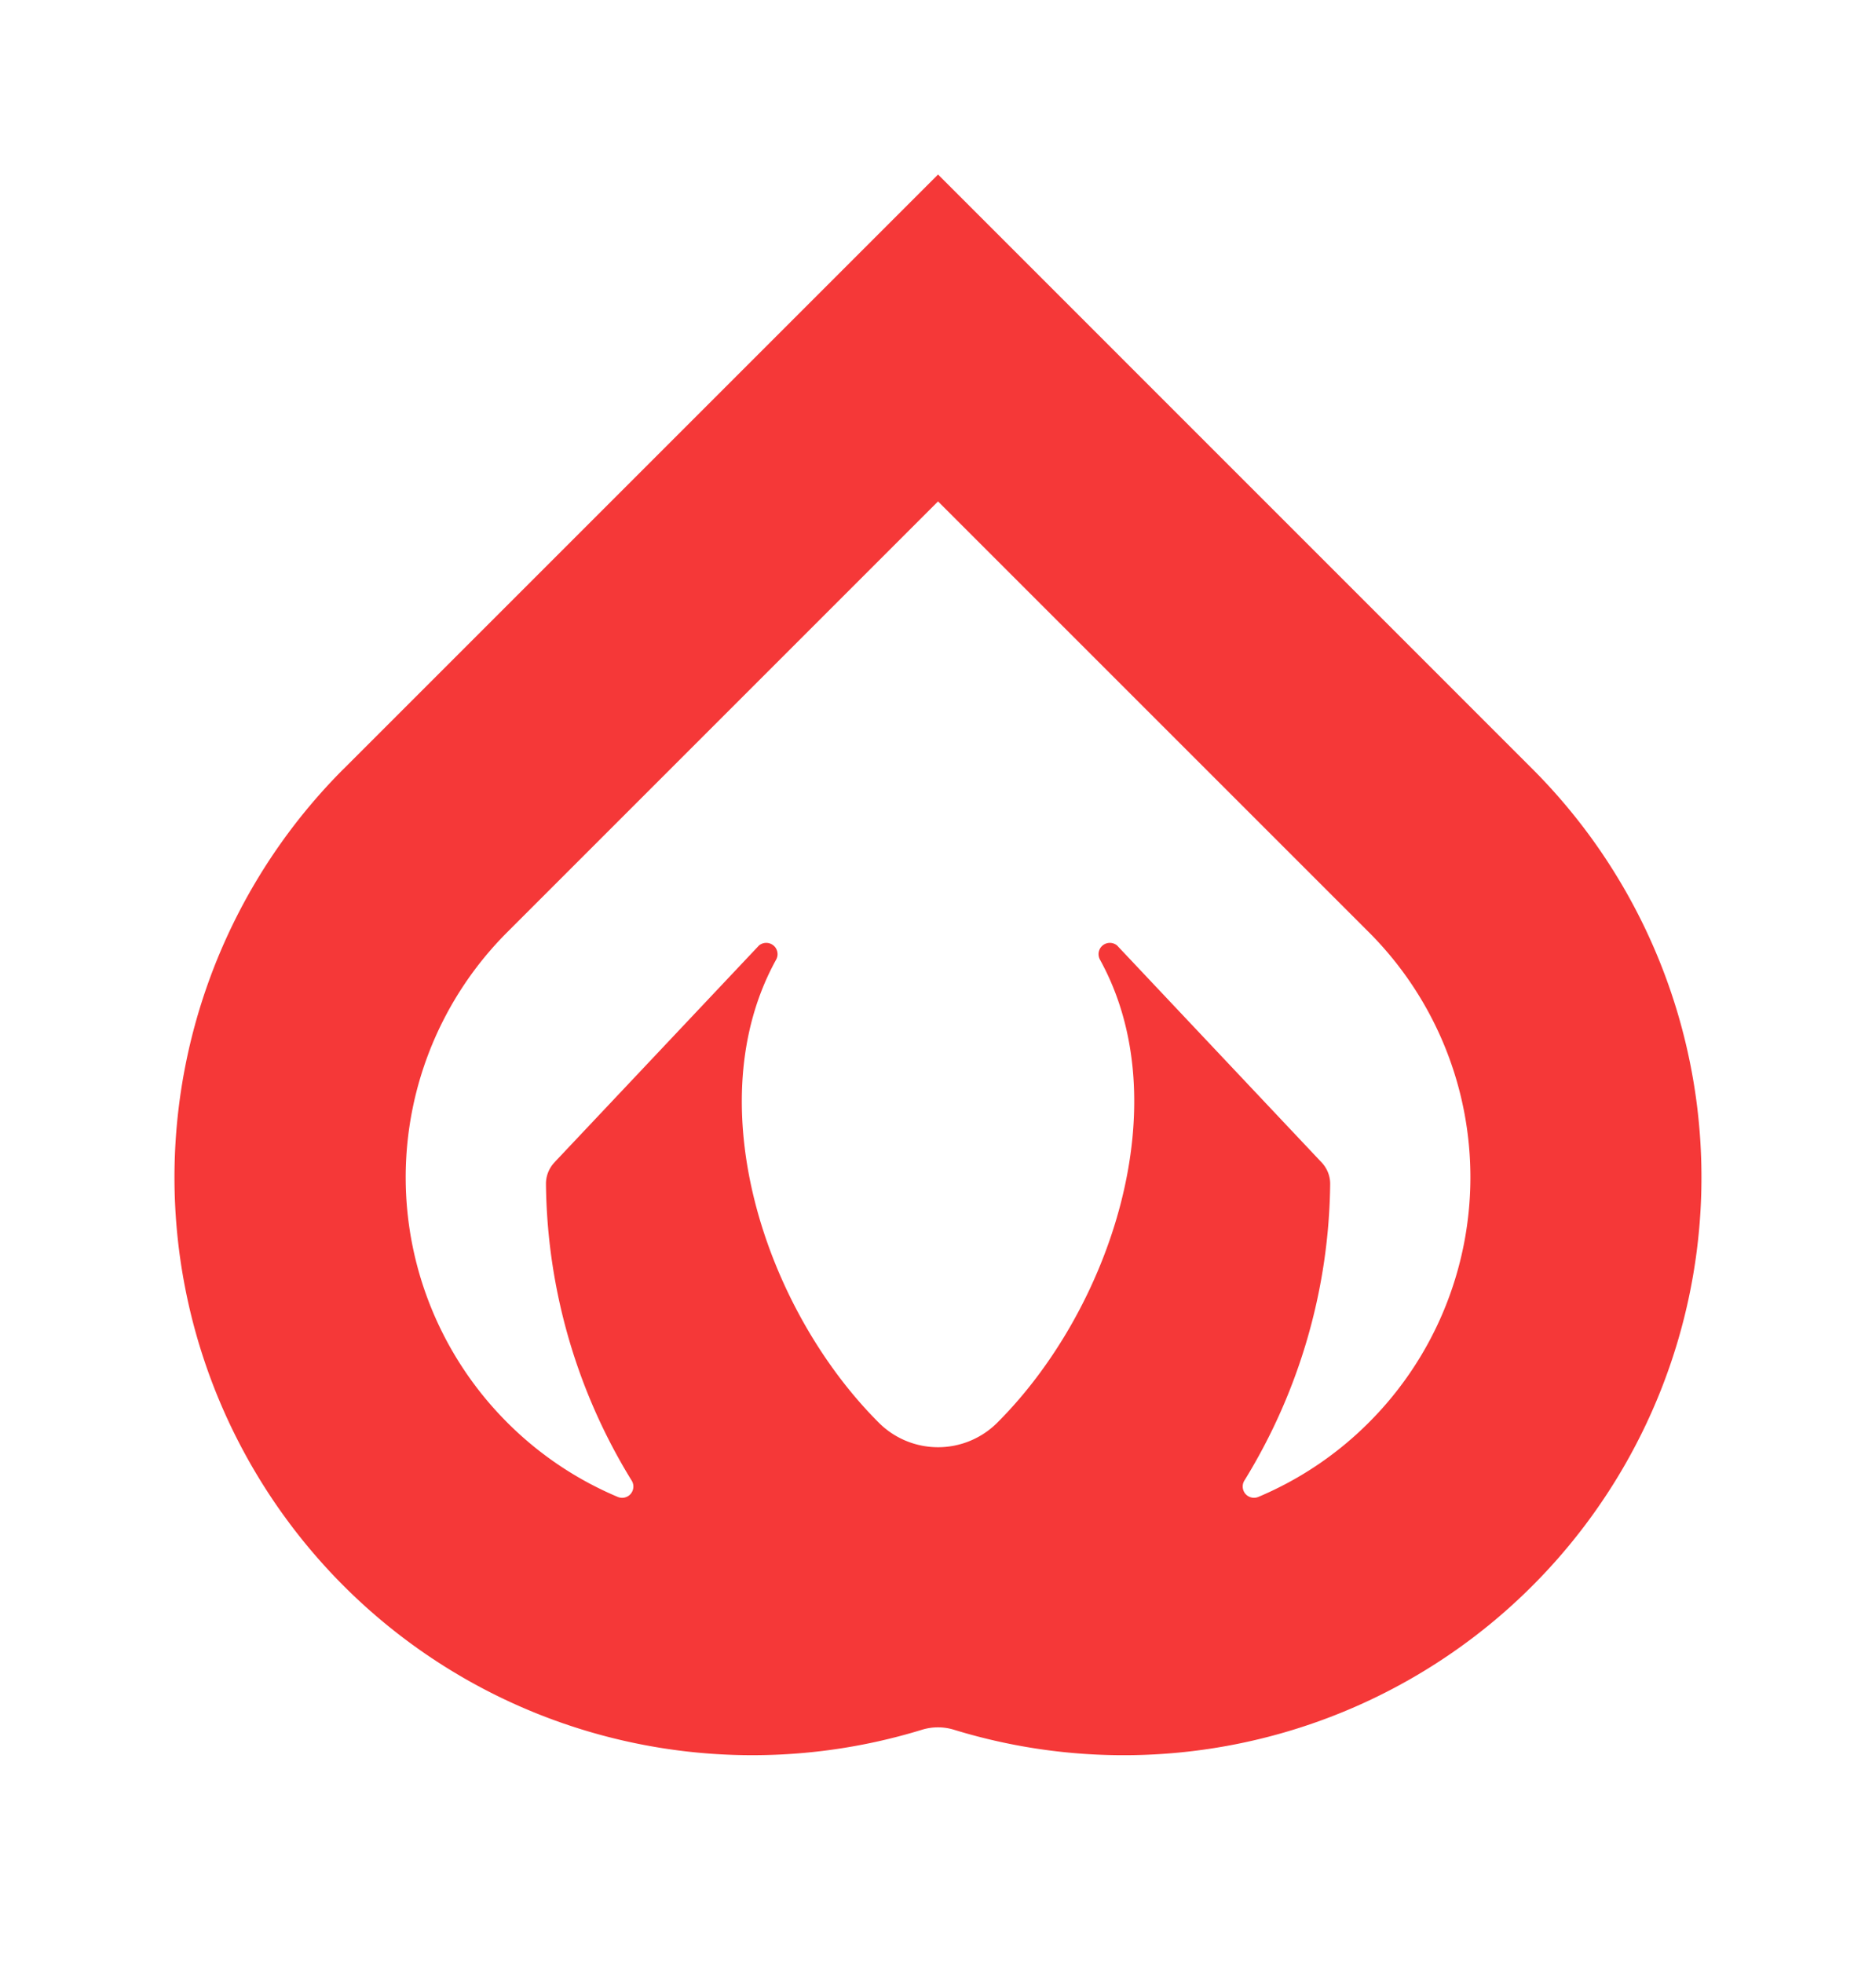 <svg xmlns="http://www.w3.org/2000/svg" width="43" height="45" fill="none" xmlns:v="https://vecta.io/nano"><g filter="url(#A)"><path d="M35.147 13.648l-.022-.022L21.501 0 7.88 13.621l-.027.026c-2.083 2.095-3.406 4.825-3.759 7.758s.285 5.899 1.812 8.428 3.855 4.475 6.614 5.528 5.792 1.155 8.615.287a1.25 1.25 0 0 1 .729 0c2.823.868 5.855.767 8.615-.287s5.087-2.999 6.614-5.528 2.164-5.495 1.812-8.427-1.675-5.663-3.758-7.758zM12.723 22.63c-.066.066-.119.145-.155.232s-.054.179-.054.273a13.22 13.22 0 0 0 1.965 6.803c.029.046.042.101.038.155s-.025.106-.06.148-.083.071-.136.084a.26.26 0 0 1-.159-.012 7.92 7.92 0 0 1-2.536-1.707 7.95 7.95 0 0 1-2.327-5.614c-.001-2.106.833-4.126 2.32-5.617l9.882-9.882 9.882 9.882c1.487 1.491 2.322 3.511 2.32 5.617s-.838 4.125-2.327 5.614a7.92 7.92 0 0 1-2.536 1.707.26.26 0 0 1-.295-.073c-.035-.042-.056-.093-.06-.148s.009-.109.038-.155a13.22 13.22 0 0 0 1.966-6.802c0-.094-.019-.187-.055-.273s-.089-.165-.155-.232l-4.674-4.958a.26.26 0 0 0-.332 0c-.047.039-.078.093-.089.152s0 .121.029.174c1.815 3.285.254 8.004-2.349 10.607l-.014.014a1.92 1.92 0 0 1-2.699-.001l-.013-.013c-2.604-2.604-4.165-7.322-2.349-10.607.03-.053.04-.114.029-.174s-.042-.114-.089-.152a.26.26 0 0 0-.332 0l-4.675 4.957z" fill="#f53838"/></g><defs><filter id="A" x="0" y="0" width="43" height="44.232" filterUnits="userSpaceOnUse" color-interpolation-filters="sRGB"><feFlood flood-opacity="0" result="A"/><feColorMatrix in="SourceAlpha" values="0 0 0 0 0 0 0 0 0 0 0 0 0 0 0 0 0 0 127 0" result="B"/><feOffset dy="4"/><feGaussianBlur stdDeviation="2"/><feComposite in2="B" operator="out"/><feColorMatrix values="0 0 0 0 0 0 0 0 0 0 0 0 0 0 0 0 0 0 0.25 0"/><feBlend in2="A"/><feBlend in="SourceGraphic"/></filter></defs></svg>